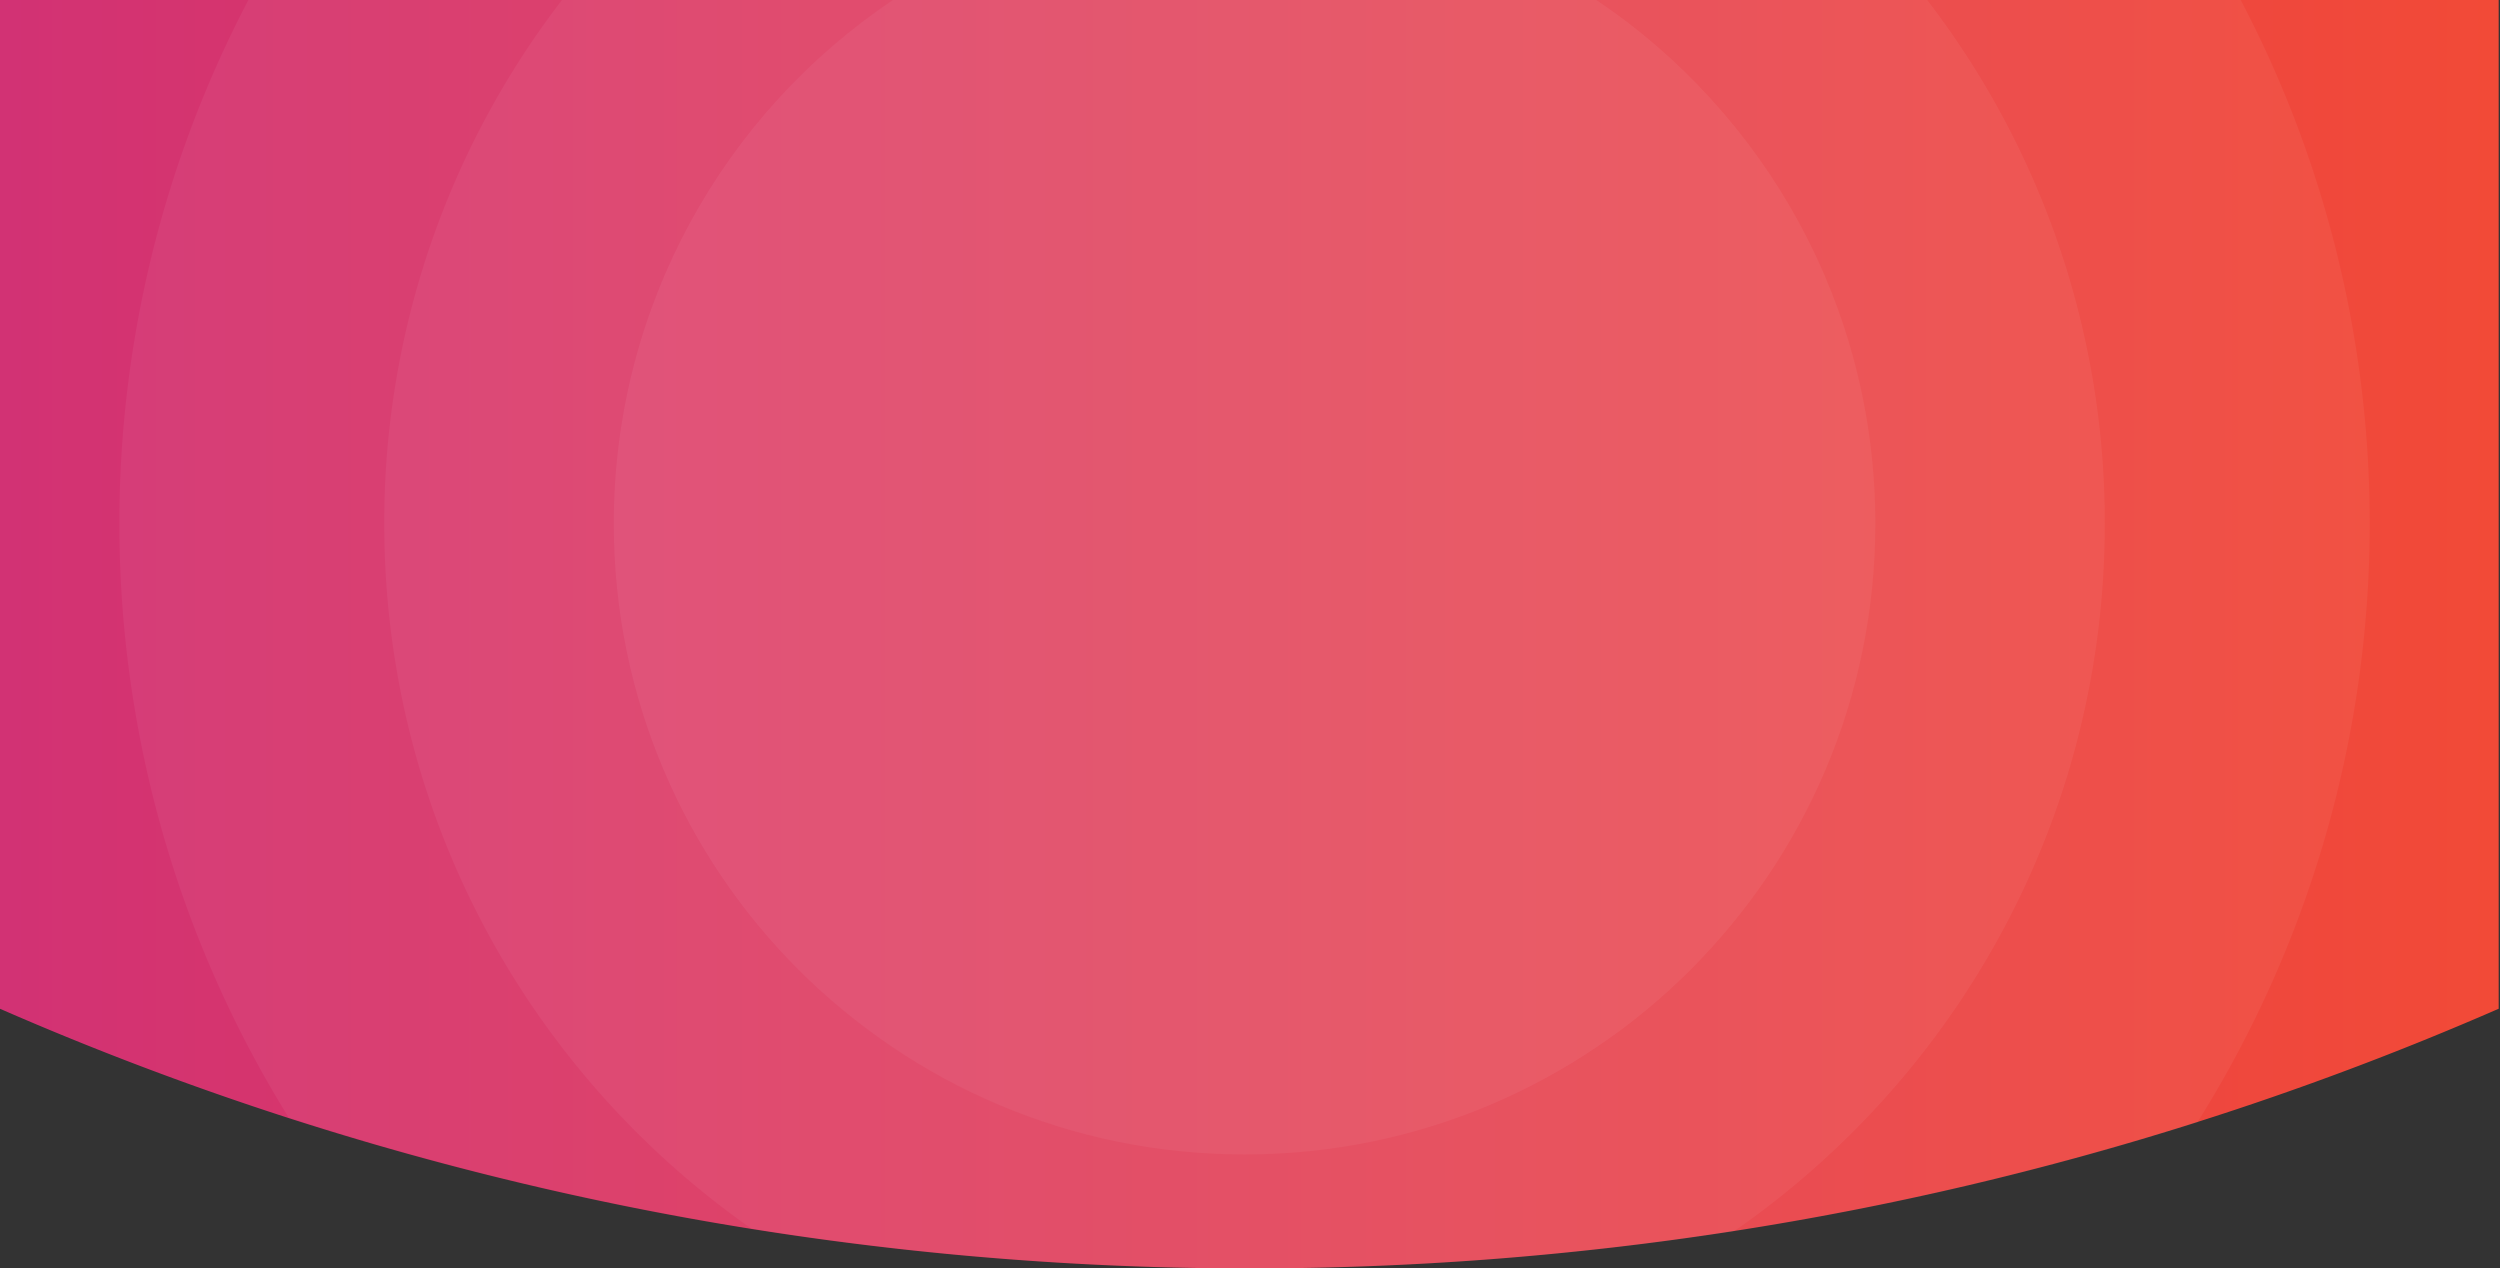<svg xmlns="http://www.w3.org/2000/svg" xmlns:xlink="http://www.w3.org/1999/xlink" viewBox="0 0 1440.76 730.95"><rect x="0" y="0" width="1440.76" height="730.95" fill="#333333" stroke="none"/><defs>
<style>.cls-1{fill:url(#linear-gradient);}.cls-2{fill:#fff;opacity:0.05;}.cls-3{fill:none;}</style>
<linearGradient id="linear-gradient" y1="365.48" x2="1440" y2="365.48" gradientUnits="userSpaceOnUse">
<stop offset="0" stop-color="#d23274"/><stop offset="1" stop-color="#f24a37"/></linearGradient></defs>
<title>1_BG@web</title><g id="Layer_2" data-name="Layer 2"><g id="Layer_1-2" data-name="Layer 1">
<path class="cls-1" d="M1440,0V581.34a1786,1786,0,0,1-174.4,65.52,1788.55,1788.55,0,0,1-266.95,62.67A1814.35,1814.35,0,0,1,720,731q-55.85,0-110.86-3.37Q551.39,724.1,494.67,717q-31.35-3.91-62.36-8.89a1790.68,1790.68,0,0,1-266.69-64Q80.9,616.71,0,581.36V0Z"/>
<path class="cls-2" d="M1080.77,301.8c0,200.76-162.75,363.52-363.51,363.52S353.74,502.56,353.74,301.8c0-125.71,63.81-236.52,160.81-301.8H920C1017,65.28,1080.77,176.09,1080.77,301.8Z"/>

<path class="cls-2" d="M1291.34,0H143.15a649.29,649.29,0,0,0,23.23,644.07,1790.68,1790.68,0,0,0,266.69,64q31,5,62.36,8.89,56.7,7.08,114.45,10.58,55,3.36,110.86,3.37a1814.35,1814.35,0,0,0,278.67-21.42,1788.55,1788.55,0,0,0,266.95-62.67A649.27,649.27,0,0,0,1291.34,0Z"/>
<path class="cls-2" d="M1213,301.79c0,169-84.54,318.23-213.63,407.74A1814.35,1814.35,0,0,1,720.74,731q-55.85,0-110.86-3.37Q552.15,724.1,495.43,717q-31.35-3.91-62.36-8.89c-128-89.65-211.62-238.21-211.62-406.32A493.59,493.59,0,0,1,323.86,0h786.78A493.64,493.64,0,0,1,1213,301.79Z"/>
<path class="cls-3" d="M1440.76,0V581.34a1786,1786,0,0,1-174.4,65.52,1788.55,1788.55,0,0,1-266.95,62.67A1814.35,1814.35,0,0,1,720.74,731q-55.85,0-110.86-3.37Q552.15,724.1,495.43,717q-31.35-3.91-62.36-8.89a1790.68,1790.68,0,0,1-266.69-64Q81.66,616.71.76,581.36V0Z"/>
</g></g></svg>